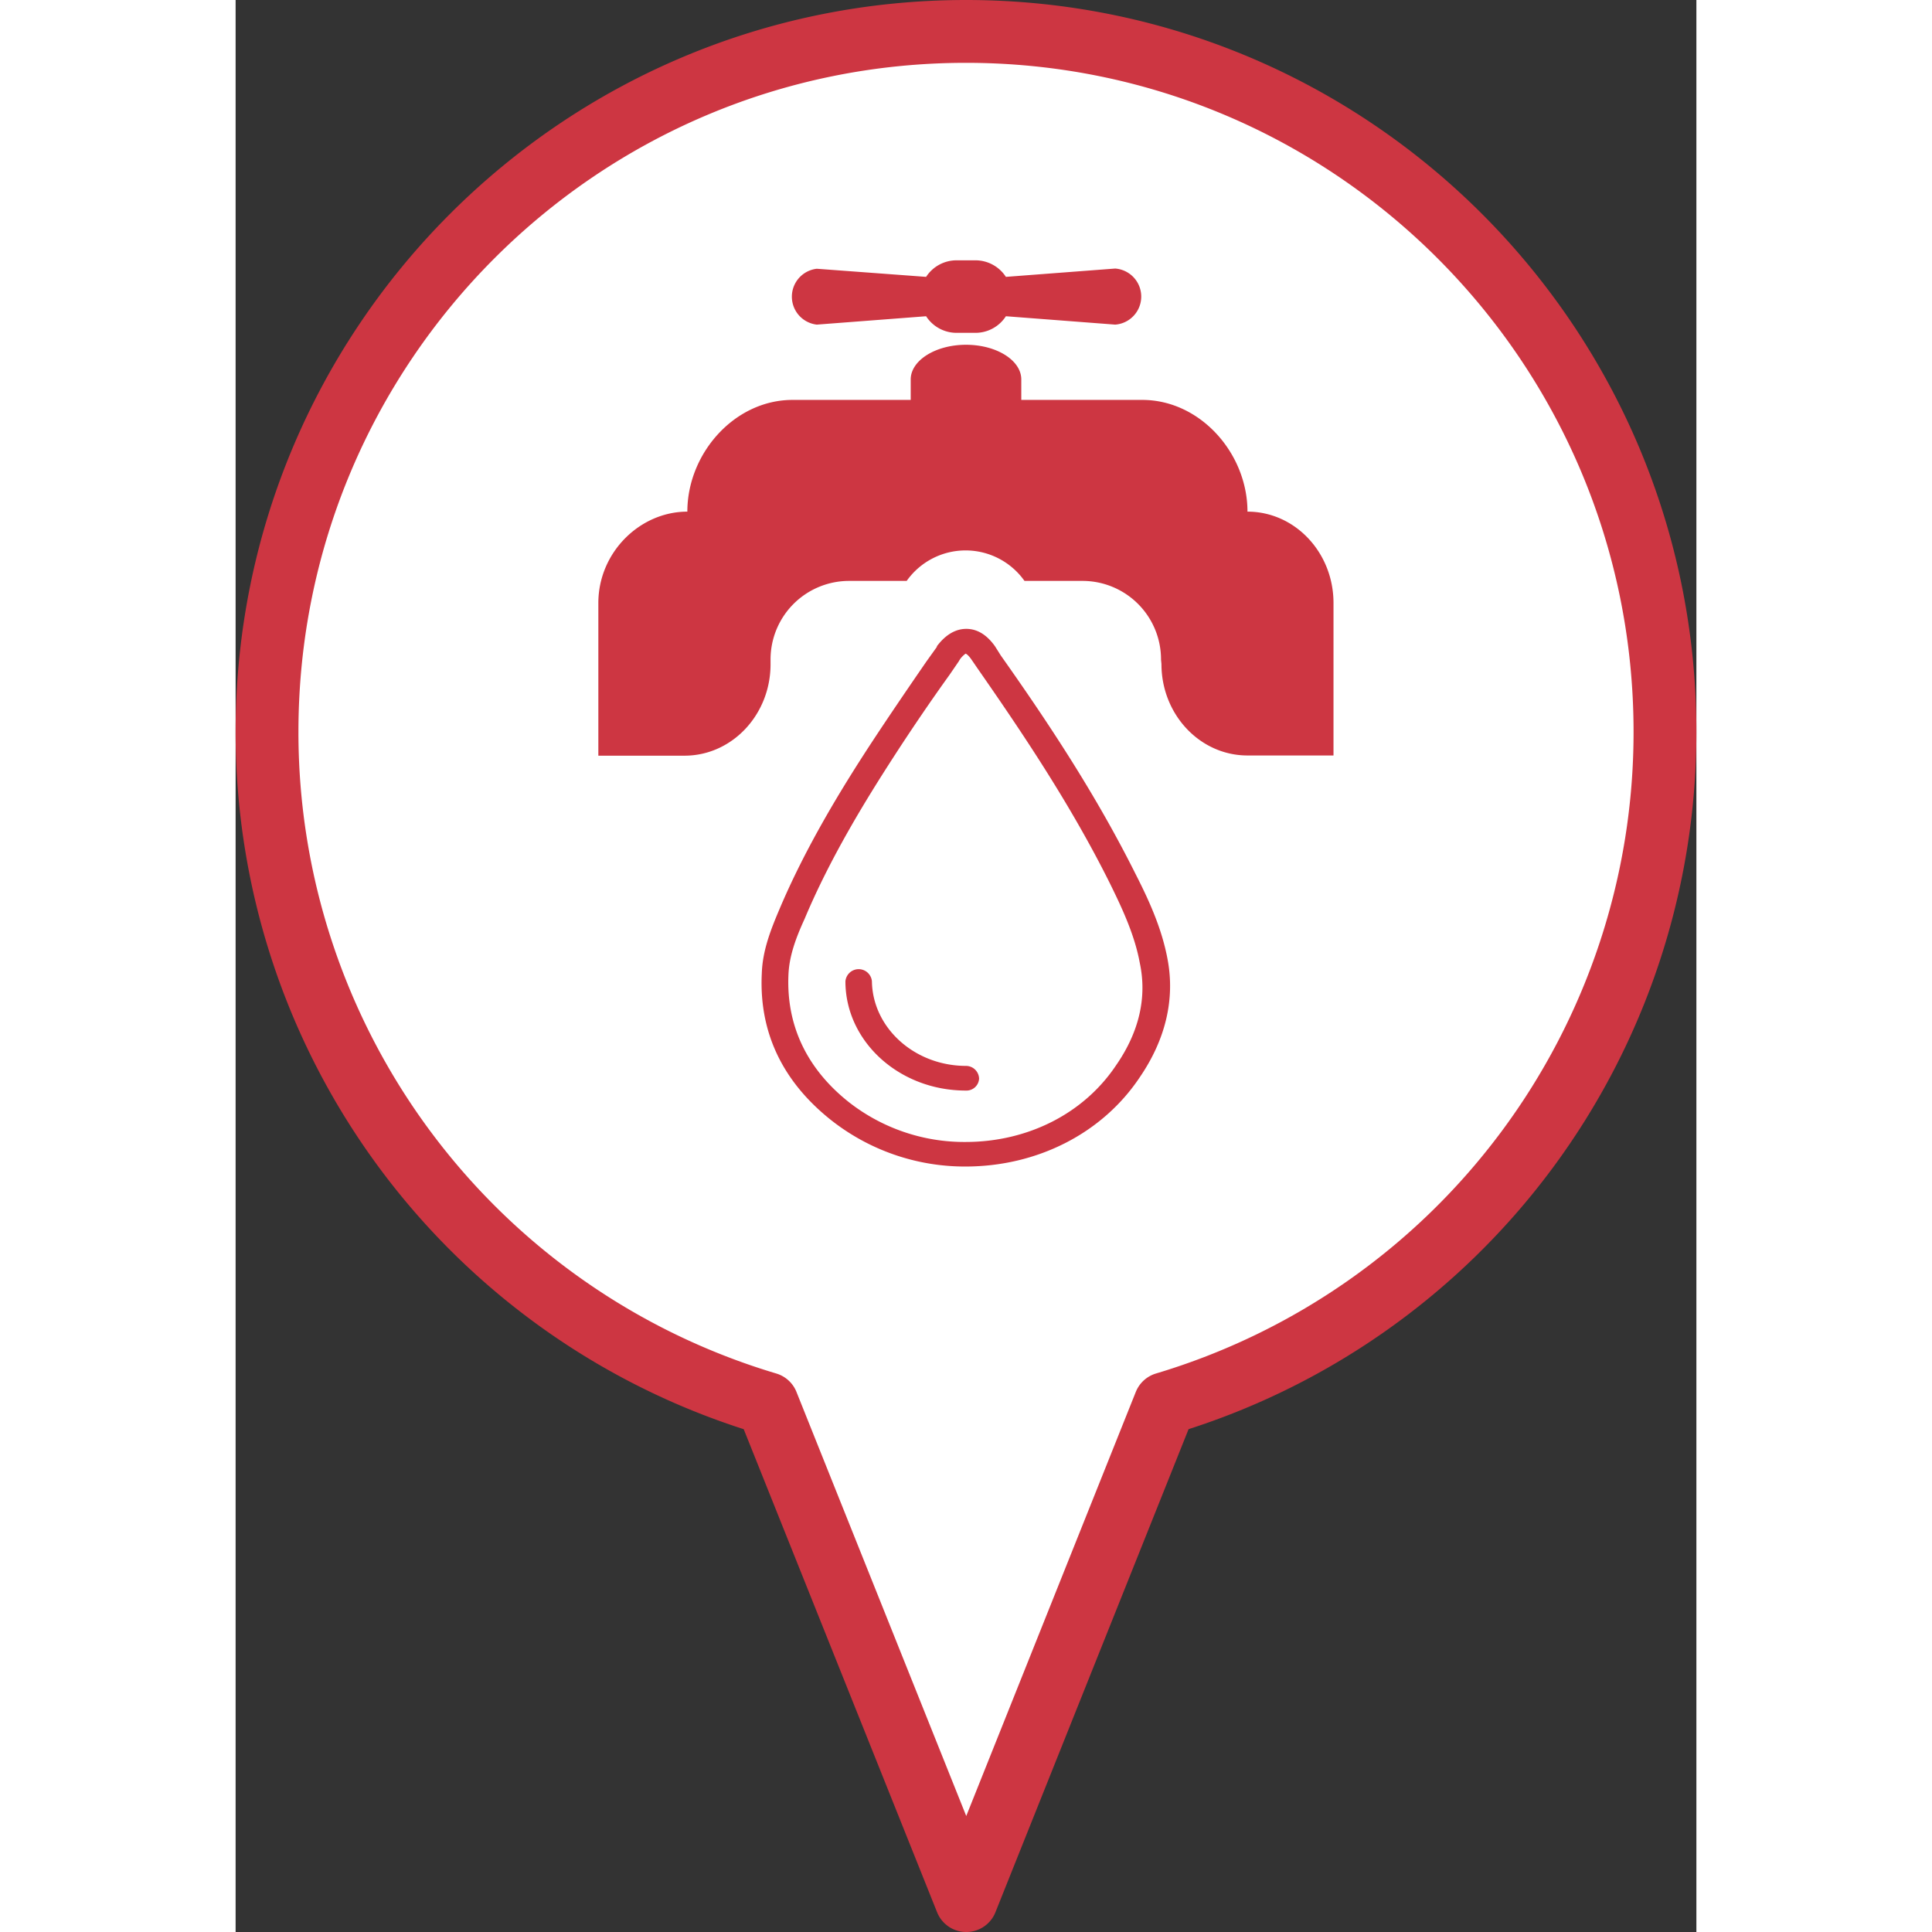 <svg xmlns="http://www.w3.org/2000/svg" width="48" height="48" viewBox="0 0 279 369">
  <rect x="0" y="0" width="279" height="369" fill="#333333" stroke="none"/>
  <path d="M273,139.79C273,65.9,213.23,6,139.5,6S6,65.9,6,139.79a133.79,133.79,0,0,0,95.55,128.29l38,94.92,37.95-94.92A133.81,133.81,0,0,0,273,139.79Z" 
  fill="#fff" stroke="#cd3642" stroke-linejoin="round" stroke-width="12"/><path d="M178,183.23c-1.11-6-3.64-11.45-6.17-16.41-7.57-15.15-16.69-28.9-25.68-41.62l-1.12-1.78c-1.55-2.17-3.37-3.31-5.48-3.31-3.09,0-5,2.54-5.61,3.31v.13l-2,2.79c-3.51,5.1-7.16,10.44-10.67,15.79-5.48,8.39-12.36,19.59-17.41,31.55-1.68,3.95-3.22,7.9-3.36,12.22-.56,11.2,3.92,20.62,13.19,28a41.26,41.26,0,0,0,25.68,8.9h0c13.76,0,26.25-6.36,33.4-17.17C177.61,198.5,179.44,190.86,178,183.23Z" 
  fill="#fff"/><path d="M178,183.23c-1.11-6-3.64-11.45-6.17-16.41-7.57-15.15-16.69-28.9-25.68-41.62l-1.12-1.78c-1.55-2.17-3.37-3.31-5.48-3.31-3.09,0-5,2.54-5.61,3.31v.13l-2,2.79c-3.51,5.1-7.16,10.44-10.67,15.79-5.48,8.39-12.36,19.59-17.41,31.55-1.68,3.95-3.22,7.9-3.36,12.22-.56,11.2,3.92,20.62,13.19,28a41.26,41.26,0,0,0,25.68,8.9h0c13.76,0,26.25-6.36,33.4-17.17C177.61,198.5,179.44,190.86,178,183.23Zm-9.68,20c-6.17,9.42-17,14.88-28.91,14.88a35.76,35.76,0,0,1-22.31-7.63c-8-6.36-11.94-14.63-11.51-24.3.14-3.57,1.4-7,3.09-10.69,4.91-11.71,11.65-22.65,17-30.93,3.37-5.21,7-10.56,10.66-15.65l1.83-2.67c0-.13.14-.13.14-.26a4.67,4.67,0,0,1,1.12-1.14s.42.12,1.12,1.14l1.13,1.65c8.69,12.48,17.83,26.09,25.26,41,2.38,4.83,4.77,9.92,5.75,15.27C174.1,190.49,172.56,197,168.34,203.21ZM142,206a2.41,2.41,0,0,1-2.53,2.29c-12.77,0-23-9.42-23-20.87a2.54,2.54,0,0,1,5.06,0c.14,8.9,8.14,16.16,18,16.16A2.51,2.51,0,0,1,142,206Z" 
  fill="#cd3642"/><path d="M111,62l20.88-1.6a6.92,6.92,0,0,0,5.81,3.17h3.62a6.91,6.91,0,0,0,5.81-3.17L168,62a5.37,5.37,0,0,0,0-10.71l-20.88,1.59a6.93,6.93,0,0,0-5.81-3.16h-3.62a6.93,6.93,0,0,0-5.81,3.16L111,51.33A5.37,5.37,0,0,0,111,62Z" 
  fill="#cd3642"/><path d="M193.26,97.72c0-11.11-9-21.34-20.1-21.34h-23.1V72.47c0-3.65-4.73-6.62-10.56-6.62s-10.56,3-10.56,6.62v3.91H106.38c-11.1,0-20.1,10.23-20.1,21.34-9.08,0-17,7.81-17,17.45v29.16H85.74c9.07,0,16.43-7.82,16.43-17.46V126a15,15,0,0,1,15-15.05h11a13.78,13.78,0,0,1,22.5,0H161.7A15,15,0,0,1,176.75,126l.08.83c0,9.64,7.36,17.46,16.43,17.46h16.43V115.17C209.69,105.53,202.33,97.72,193.26,97.72Z" 
  fill="#cd3642"/></svg>